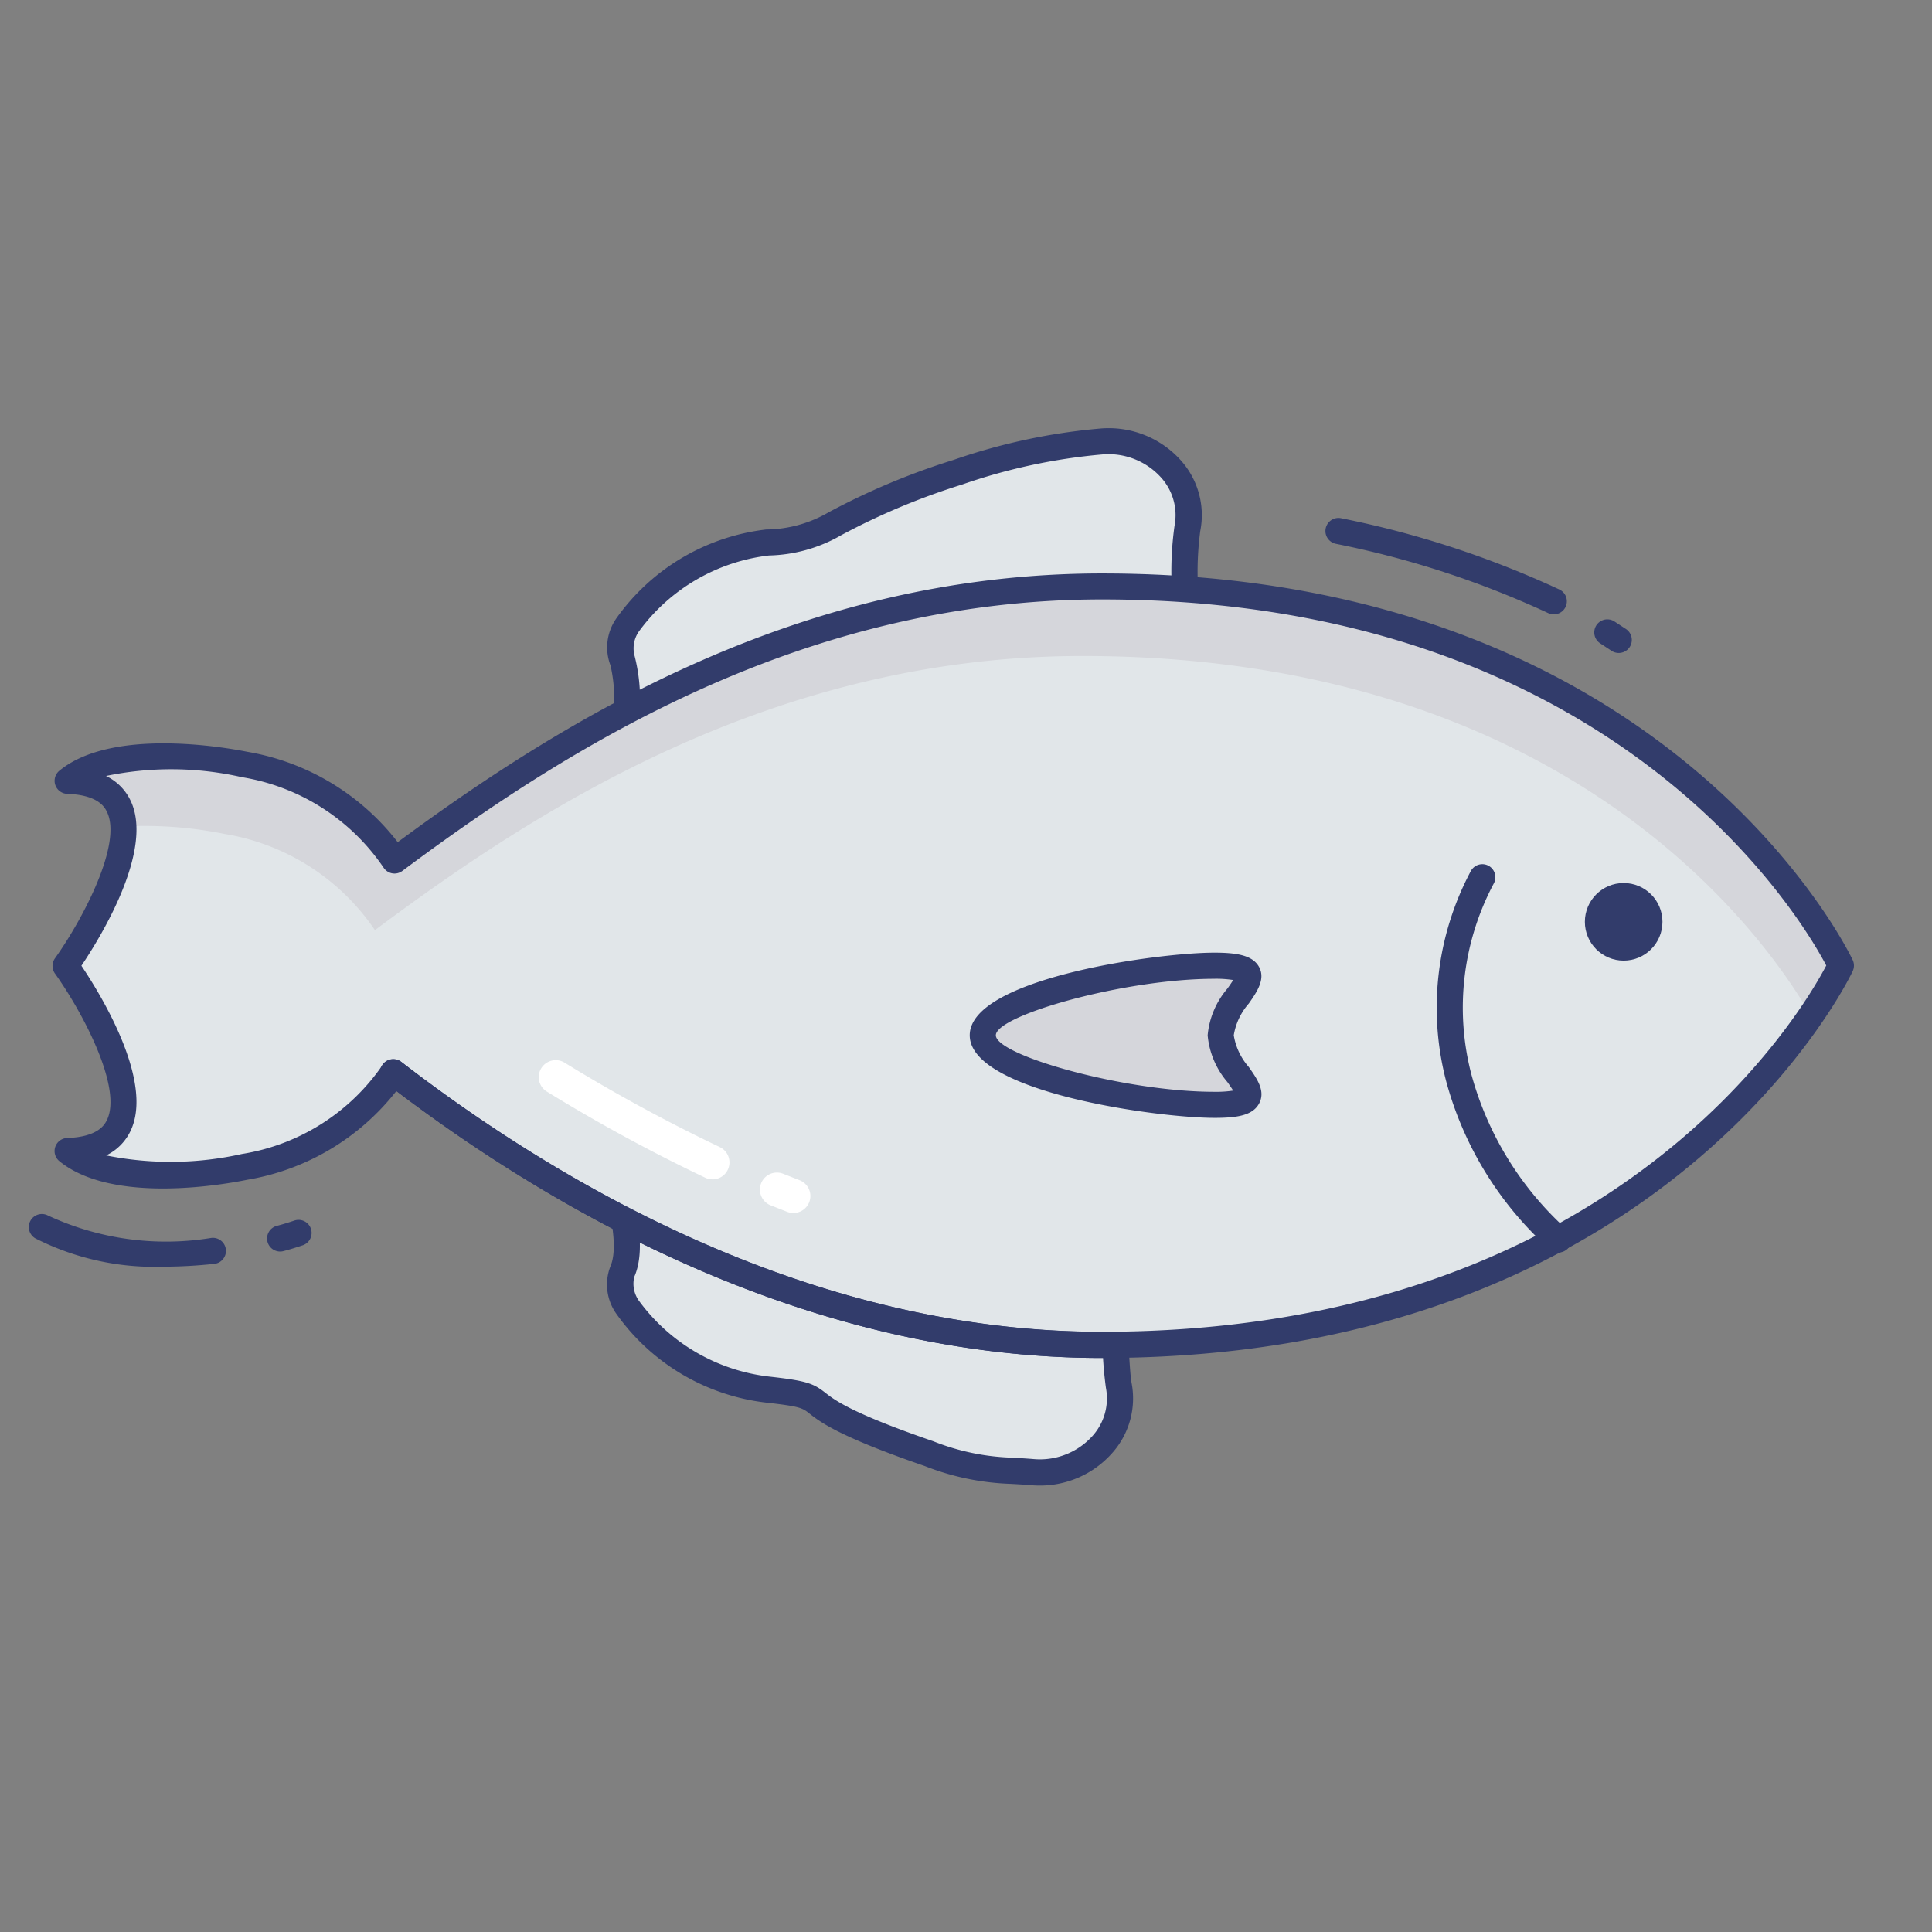 <svg height="512" viewBox="0 0 74 74" width="512" xmlns="http://www.w3.org/2000/svg"><rect x="0" y="0" width="74" height="74" fill="#808080" stroke="none"/><g id="line_color" data-name="line color"><path d="m23.67 28.828a6.353 6.353 0 0 0 .17-3.535c-.66-1.47 2.45-4.172 5.56-4.516s1.22-.6 7.29-2.691a22.668 22.668 0 0 1 5.49-1.178 2.944 2.944 0 0 1 3.3 3.327 12.273 12.273 0 0 0 -.094 2.338" fill="#e1e6e9"/><path d="m23.67 29.328a.5.5 0 0 1 -.484-.627 5.754 5.754 0 0 0 .2-3.207 1.932 1.932 0 0 1 .22-1.807 8.192 8.192 0 0 1 5.742-3.407 4.823 4.823 0 0 0 2.394-.66 27.236 27.236 0 0 1 4.788-2.006 23.221 23.221 0 0 1 5.612-1.2 3.711 3.711 0 0 1 3.069 1.2 3.137 3.137 0 0 1 .762 2.722 11.915 11.915 0 0 0 -.086 2.2.5.5 0 1 1 -1 .075 12.575 12.575 0 0 1 .1-2.473 2.146 2.146 0 0 0 -.528-1.861 2.711 2.711 0 0 0 -2.24-.87 22.228 22.228 0 0 0 -5.37 1.153 26.307 26.307 0 0 0 -4.63 1.94 5.784 5.784 0 0 1 -2.763.776 7.2 7.2 0 0 0 -4.984 2.909 1.125 1.125 0 0 0 -.175.9 6.706 6.706 0 0 1 -.143 3.867.5.5 0 0 1 -.484.376z" fill="#323c6b"/><path d="m42.729 51.514c.016.3.062 1.239.123 1.543a2.944 2.944 0 0 1 -3.3 3.327 11.083 11.083 0 0 1 -3.966-.71c-6.07-2.086-3.086-2.11-6.186-2.454s-6.22-3.045-5.56-4.516c.39-.886.035-2.375-.255-3.48" fill="#e1e6e9"/><path d="m39.824 56.9q-.157 0-.314-.013c-.306-.025-.564-.039-.8-.052a9.869 9.869 0 0 1 -3.288-.682c-3.3-1.136-4.005-1.686-4.424-2.015-.263-.207-.343-.269-1.655-.415a8.193 8.193 0 0 1 -5.743-3.412 1.933 1.933 0 0 1 -.219-1.81c.34-.774-.081-2.378-.283-3.149a.5.5 0 0 1 .967-.254c.344 1.312.674 2.8.229 3.809a1.123 1.123 0 0 0 .173.908 7.2 7.2 0 0 0 4.984 2.91c1.448.161 1.7.262 2.162.622.345.271.988.775 4.132 1.856a8.873 8.873 0 0 0 3.02.629c.241.014.507.028.824.054a2.71 2.71 0 0 0 2.241-.869 2.146 2.146 0 0 0 .529-1.86 14.849 14.849 0 0 1 -.127-1.512l-.005-.1a.5.5 0 0 1 .471-.527.507.507 0 0 1 .527.471l.006.1c.017.309.061 1.128.109 1.368a3.138 3.138 0 0 1 -.762 2.722 3.693 3.693 0 0 1 -2.754 1.221z" fill="#323c6b"/><path d="m70.51 36.984s-6.64 14.53-28.3 14.53c-11.79 0-21.64-6.2-27.14-10.44a8.57 8.57 0 0 1 -5.7 3.62c-1.8.37-5.2.68-6.78-.61 4.86-.17-.08-7.09-.08-7.09s4.94-6.92.08-7.09c1.58-1.3 4.98-.98 6.78-.62a8.631 8.631 0 0 1 5.74 3.68c6.02-4.49 15.13-10.5 27.1-10.5 21.66 0 28.3 14.52 28.3 14.52z" fill="#e1e6e9"/><path d="m70.51 36.986a15.313 15.313 0 0 1 -1.14 1.93c-1.69-2.94-9.19-13.79-27.91-13.79-11.97 0-21.08 6.01-27.1 10.5a8.631 8.631 0 0 0 -5.74-3.68 15.482 15.482 0 0 0 -3.9-.29c-.04-.97-.6-1.69-2.13-1.75 1.58-1.3 4.98-.98 6.78-.62a8.63 8.63 0 0 1 5.74 3.68c6.02-4.49 15.13-10.5 27.1-10.5 21.66 0 28.3 14.52 28.3 14.52z" fill="#d5d6db"/><path d="m59.688 47.976a.5.5 0 0 1 -.32-.117 13.271 13.271 0 0 1 -3.982-6.465 11.135 11.135 0 0 1 .953-8.036.5.5 0 1 1 .874.486 10.125 10.125 0 0 0 -.856 7.308 12.376 12.376 0 0 0 3.654 5.94.5.5 0 0 1 -.321.883z" fill="#323c6b"/><circle cx="62.19" cy="35.308" fill="#323c6b" r="1.486"/><path d="m46.755 39.653c0 1.471 2.537 2.664-.244 2.664s-8.869-1.193-8.869-2.664 6.088-2.664 8.869-2.664.244 1.193.244 2.664z" fill="#d5d6db"/><g fill="#323c6b"><path d="m46.512 42.817c-2.182 0-9.369-.986-9.369-3.164s7.187-3.164 9.369-3.164c.858 0 1.478.1 1.719.559s-.083.939-.4 1.39a2.442 2.442 0 0 0 -.575 1.215 2.439 2.439 0 0 0 .575 1.215c.317.451.646.917.4 1.39s-.861.559-1.719.559zm0-5.327c-3.449 0-8.369 1.4-8.369 2.164s4.92 2.164 8.369 2.164a4.252 4.252 0 0 0 .722-.046c-.063-.1-.15-.225-.221-.326a3.2 3.2 0 0 1 -.757-1.791 3.2 3.2 0 0 1 .757-1.791c.072-.1.159-.225.222-.327a4.252 4.252 0 0 0 -.723-.048z"/><path d="m10.729 47.937a.5.5 0 0 1 -.125-.984c.237-.061.465-.134.691-.209a.5.5 0 0 1 .316.948c-.248.083-.5.163-.758.229a.5.5 0 0 1 -.124.016z"/><path d="m6.258 48.517a10.063 10.063 0 0 1 -4.91-1.088.5.5 0 0 1 .485-.874 10.725 10.725 0 0 0 6.249.862.5.5 0 1 1 .1.994 18.518 18.518 0 0 1 -1.924.106z"/><path d="m59.51 23.529a.5.5 0 0 1 -.212-.047 36.008 36.008 0 0 0 -8.131-2.653.5.5 0 0 1 .2-.98 37.035 37.035 0 0 1 8.358 2.729.5.5 0 0 1 -.213.953z"/><path d="m62 25.01a.5.5 0 0 1 -.272-.081l-.441-.29a.5.5 0 0 1 .544-.839l.442.29a.5.5 0 0 1 -.273.92z"/><path d="m42.21 52.014c-11.13 0-20.773-5.485-27.028-10.226a9.18 9.18 0 0 1 -5.713 3.4c-.843.172-5.153.954-7.195-.713a.5.5 0 0 1 .3-.887c1.2-.042 1.441-.527 1.52-.686.6-1.219-.9-4.09-1.989-5.614a.5.5 0 0 1 0-.581c1.087-1.525 2.589-4.4 1.989-5.615-.079-.159-.317-.644-1.52-.686a.5.5 0 0 1 -.3-.886c2.014-1.656 6.347-.895 7.2-.724a9.238 9.238 0 0 1 5.759 3.461c6.575-4.857 15.532-10.293 26.977-10.293 21.73 0 28.688 14.664 28.755 14.812a.5.5 0 0 1 0 .416c-.065.148-7.025 14.822-28.755 14.822zm-27.14-11.44a.5.5 0 0 1 .305.1c6.116 4.715 15.736 10.336 26.834 10.336 19.68 0 26.819-12.268 27.741-14.029-.924-1.758-8.09-14.021-27.741-14.021-11.394 0-20.308 5.559-26.8 10.4a.5.5 0 0 1 -.719-.13 8.138 8.138 0 0 0 -5.419-3.461 12.244 12.244 0 0 0 -5.211-.047 1.992 1.992 0 0 1 .93.921c.937 1.9-1.154 5.28-1.872 6.347.718 1.067 2.808 4.446 1.872 6.347a1.992 1.992 0 0 1 -.924.918 12.508 12.508 0 0 0 5.2-.055 8.071 8.071 0 0 0 5.381-3.4.5.5 0 0 1 .335-.221.488.488 0 0 1 .088-.005z"/><path d="m42.21 52.014c-11.38 0-21.21-5.734-27.445-10.544a.5.5 0 1 1 .61-.792c6.116 4.715 15.736 10.336 26.834 10.336a.5.5 0 0 1 0 1z"/></g><path d="m27.289 45.171a.645.645 0 0 1 -.277-.062 64.305 64.305 0 0 1 -6.083-3.309.65.65 0 0 1 .684-1.105 63.7 63.7 0 0 0 5.954 3.24.65.65 0 0 1 -.277 1.238z" fill="#fff"/><path d="m30.385 46.46a.649.649 0 0 1 -.234-.044l-.636-.25a.65.65 0 0 1 .485-1.207l.622.244a.65.65 0 0 1 -.234 1.257z" fill="#fff"/></g></svg>